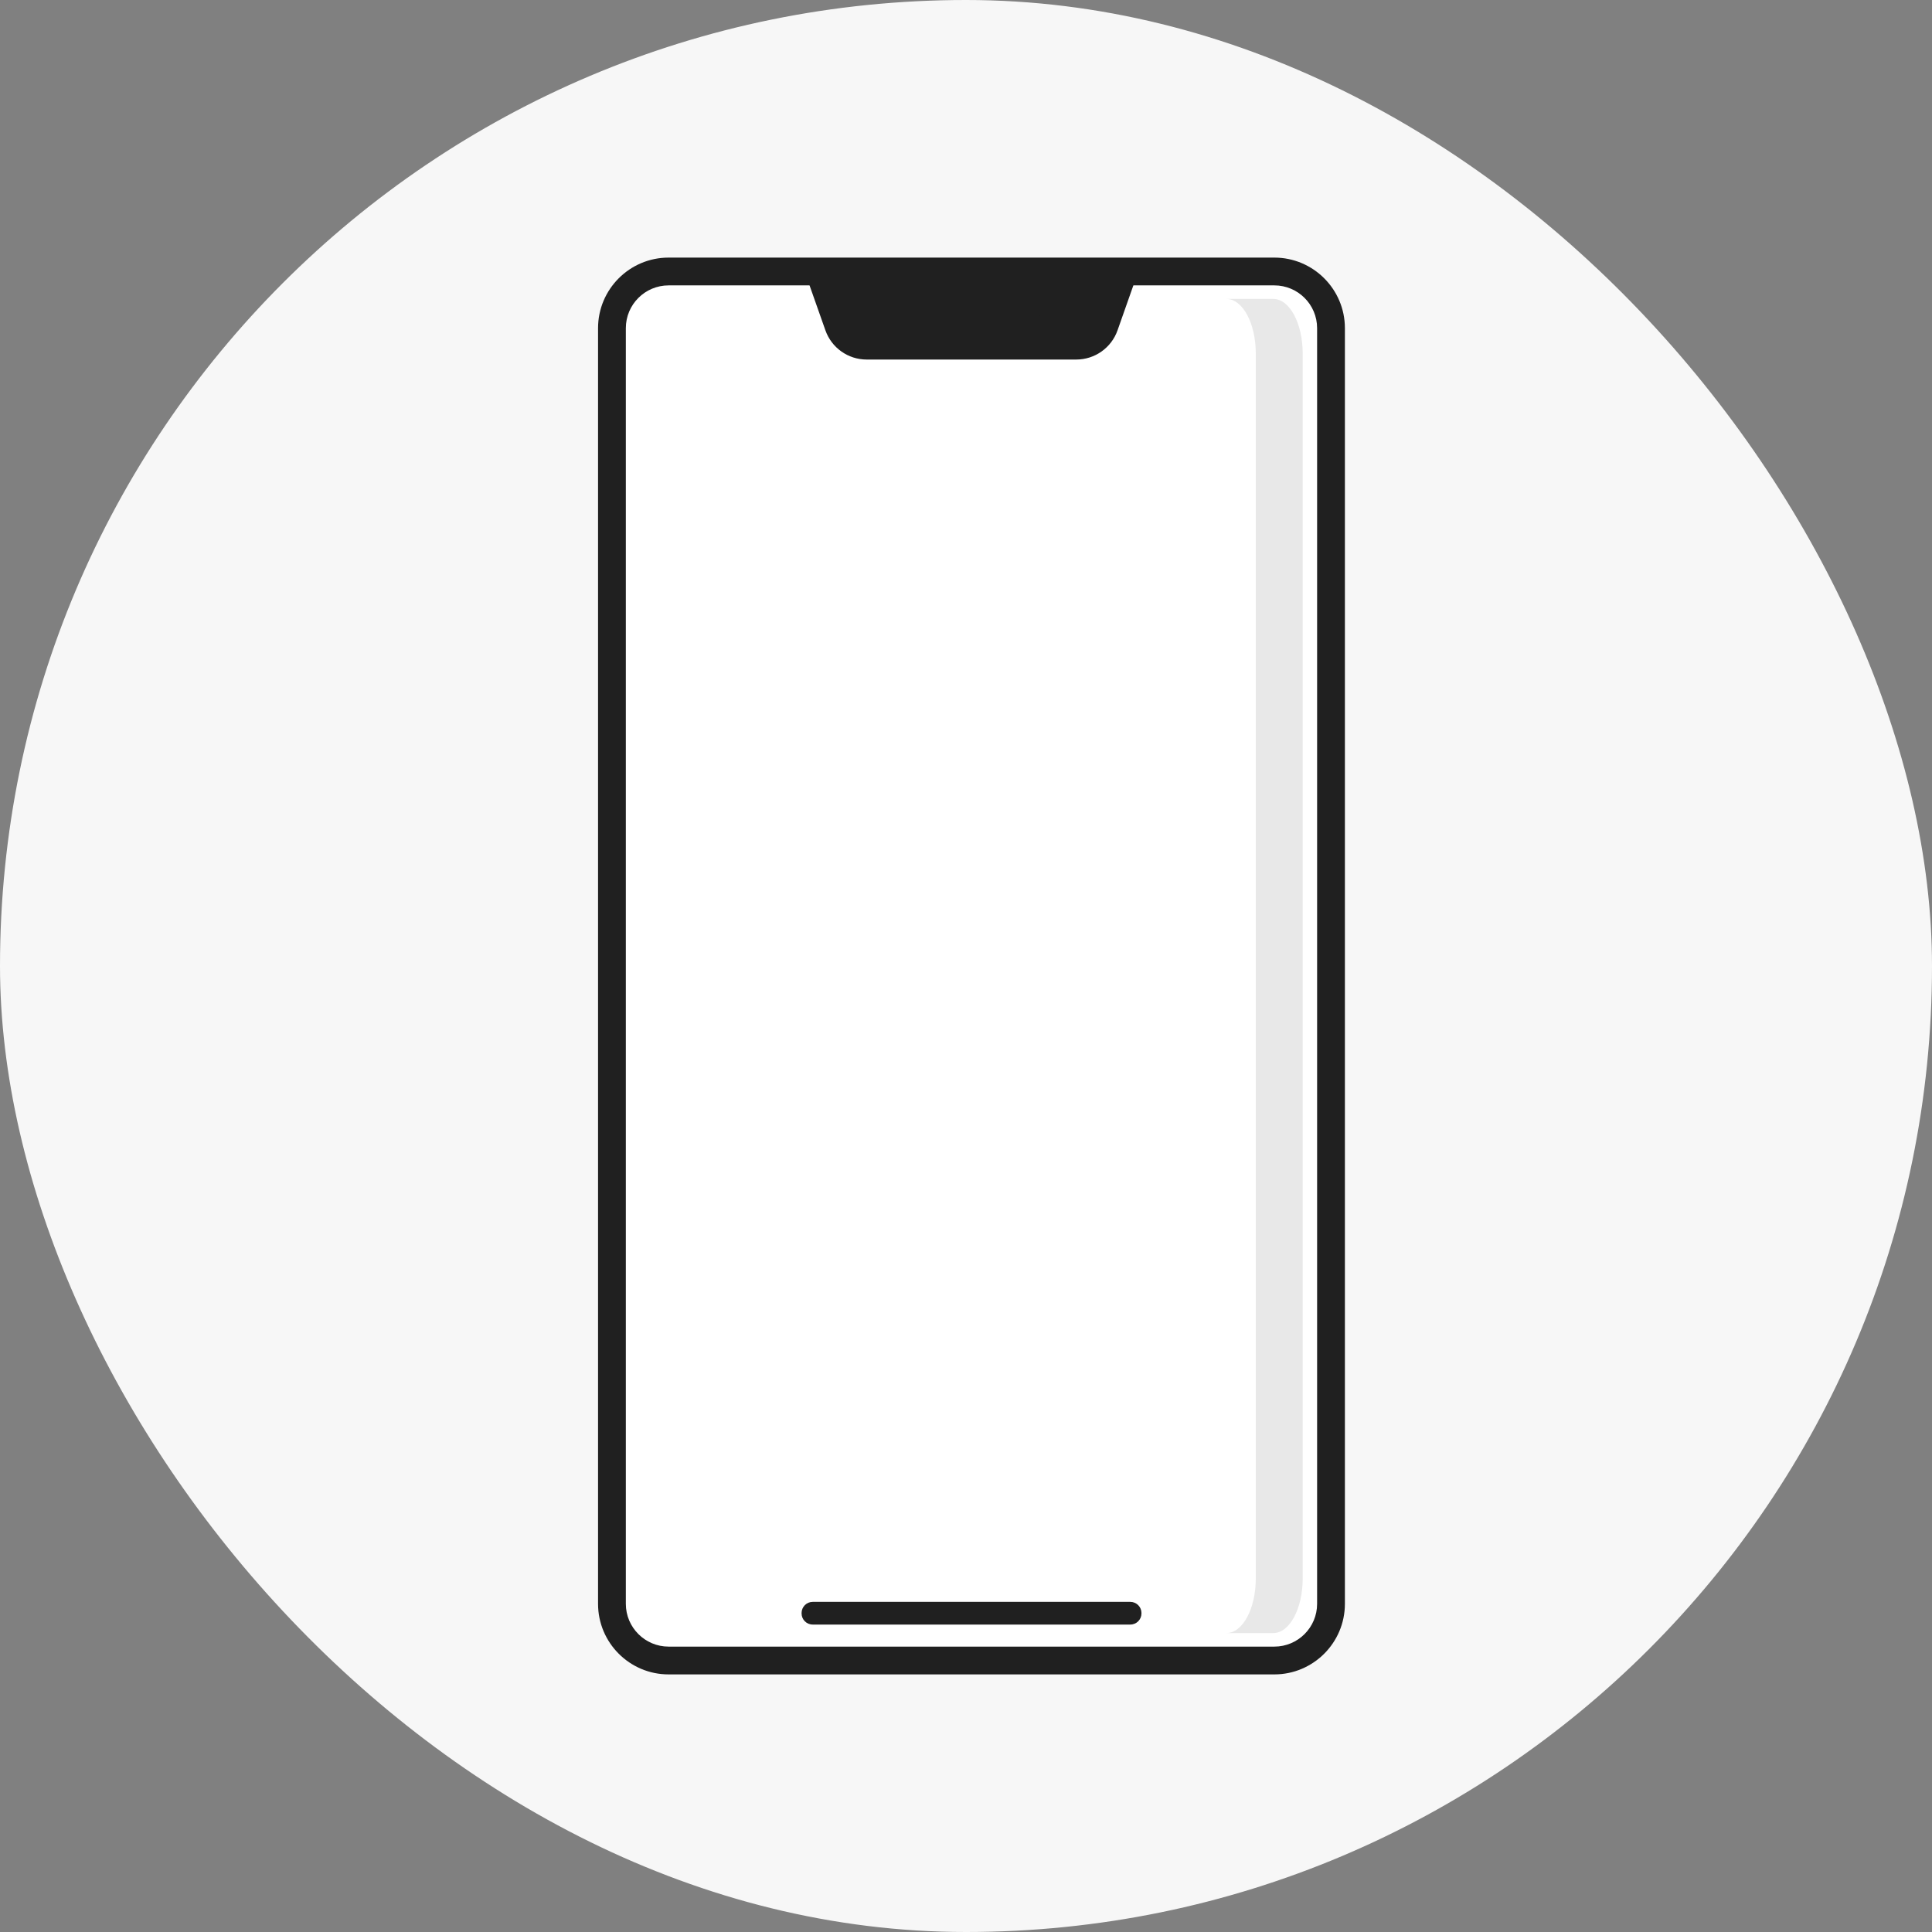 <svg width="60" height="60" viewBox="0 0 60 60" fill="none" xmlns="http://www.w3.org/2000/svg">
<rect x="0" y="0" width="60" height="60" fill="#808080" stroke="none"/>
<rect width="60" height="60" rx="30" fill="#F7F7F7"/>
<path fill-rule="evenodd" clip-rule="evenodd" d="M20.764 51.569C19.792 51.569 19.004 50.781 19.004 49.81V10.191C19.004 9.219 19.792 8.432 20.764 8.432H39.576C40.548 8.432 41.336 9.219 41.336 10.191V49.81C41.336 50.781 40.548 51.569 39.576 51.569H20.764Z" fill="white"/>
<path fill-rule="evenodd" clip-rule="evenodd" d="M20.764 8.863C20.031 8.863 19.436 9.458 19.436 10.191V49.809C19.436 50.541 20.031 51.137 20.764 51.137H39.576C40.309 51.137 40.904 50.541 40.904 49.809V10.191C40.904 9.458 40.309 8.863 39.576 8.863H20.764ZM39.576 52H20.763C19.555 52 18.573 51.017 18.573 49.809V10.191C18.573 8.983 19.555 8 20.763 8H39.576C40.784 8 41.767 8.983 41.767 10.191V49.809C41.767 51.017 40.784 52 39.576 52Z" fill="#202020"/>
<path fill-rule="evenodd" clip-rule="evenodd" d="M35.104 50.452H25.239C25.048 50.452 24.894 50.297 24.894 50.107V50.093C24.894 49.903 25.048 49.748 25.239 49.748H35.104C35.295 49.748 35.449 49.903 35.449 50.093V50.107C35.449 50.297 35.295 50.452 35.104 50.452Z" fill="#202020"/>
<path fill-rule="evenodd" clip-rule="evenodd" d="M39.545 9.284H38.088C38.591 9.284 38.999 10.041 38.999 10.974V49.026C38.999 49.959 38.591 50.716 38.088 50.716H39.545C40.048 50.716 40.456 49.959 40.456 49.026V10.974C40.456 10.041 40.048 9.284 39.545 9.284Z" fill="#E8E8E8"/>
<path fill-rule="evenodd" clip-rule="evenodd" d="M33.423 11.166H26.916C26.34 11.166 25.826 10.803 25.634 10.259L25.138 8.854H35.201L34.706 10.259C34.514 10.803 34 11.166 33.423 11.166Z" fill="#202020"/>
<path fill-rule="evenodd" clip-rule="evenodd" d="M32.346 9.942C32.346 10.092 32.224 10.214 32.074 10.214C31.923 10.214 31.802 10.092 31.802 9.942C31.802 9.792 31.923 9.67 32.074 9.67C32.224 9.67 32.346 9.792 32.346 9.942Z" fill="#202020"/>
<path fill-rule="evenodd" clip-rule="evenodd" d="M33.434 9.942C33.434 10.092 33.312 10.214 33.162 10.214C33.011 10.214 32.89 10.092 32.89 9.942C32.89 9.792 33.011 9.67 33.162 9.67C33.312 9.67 33.434 9.792 33.434 9.942Z" fill="#202020"/>
</svg>
